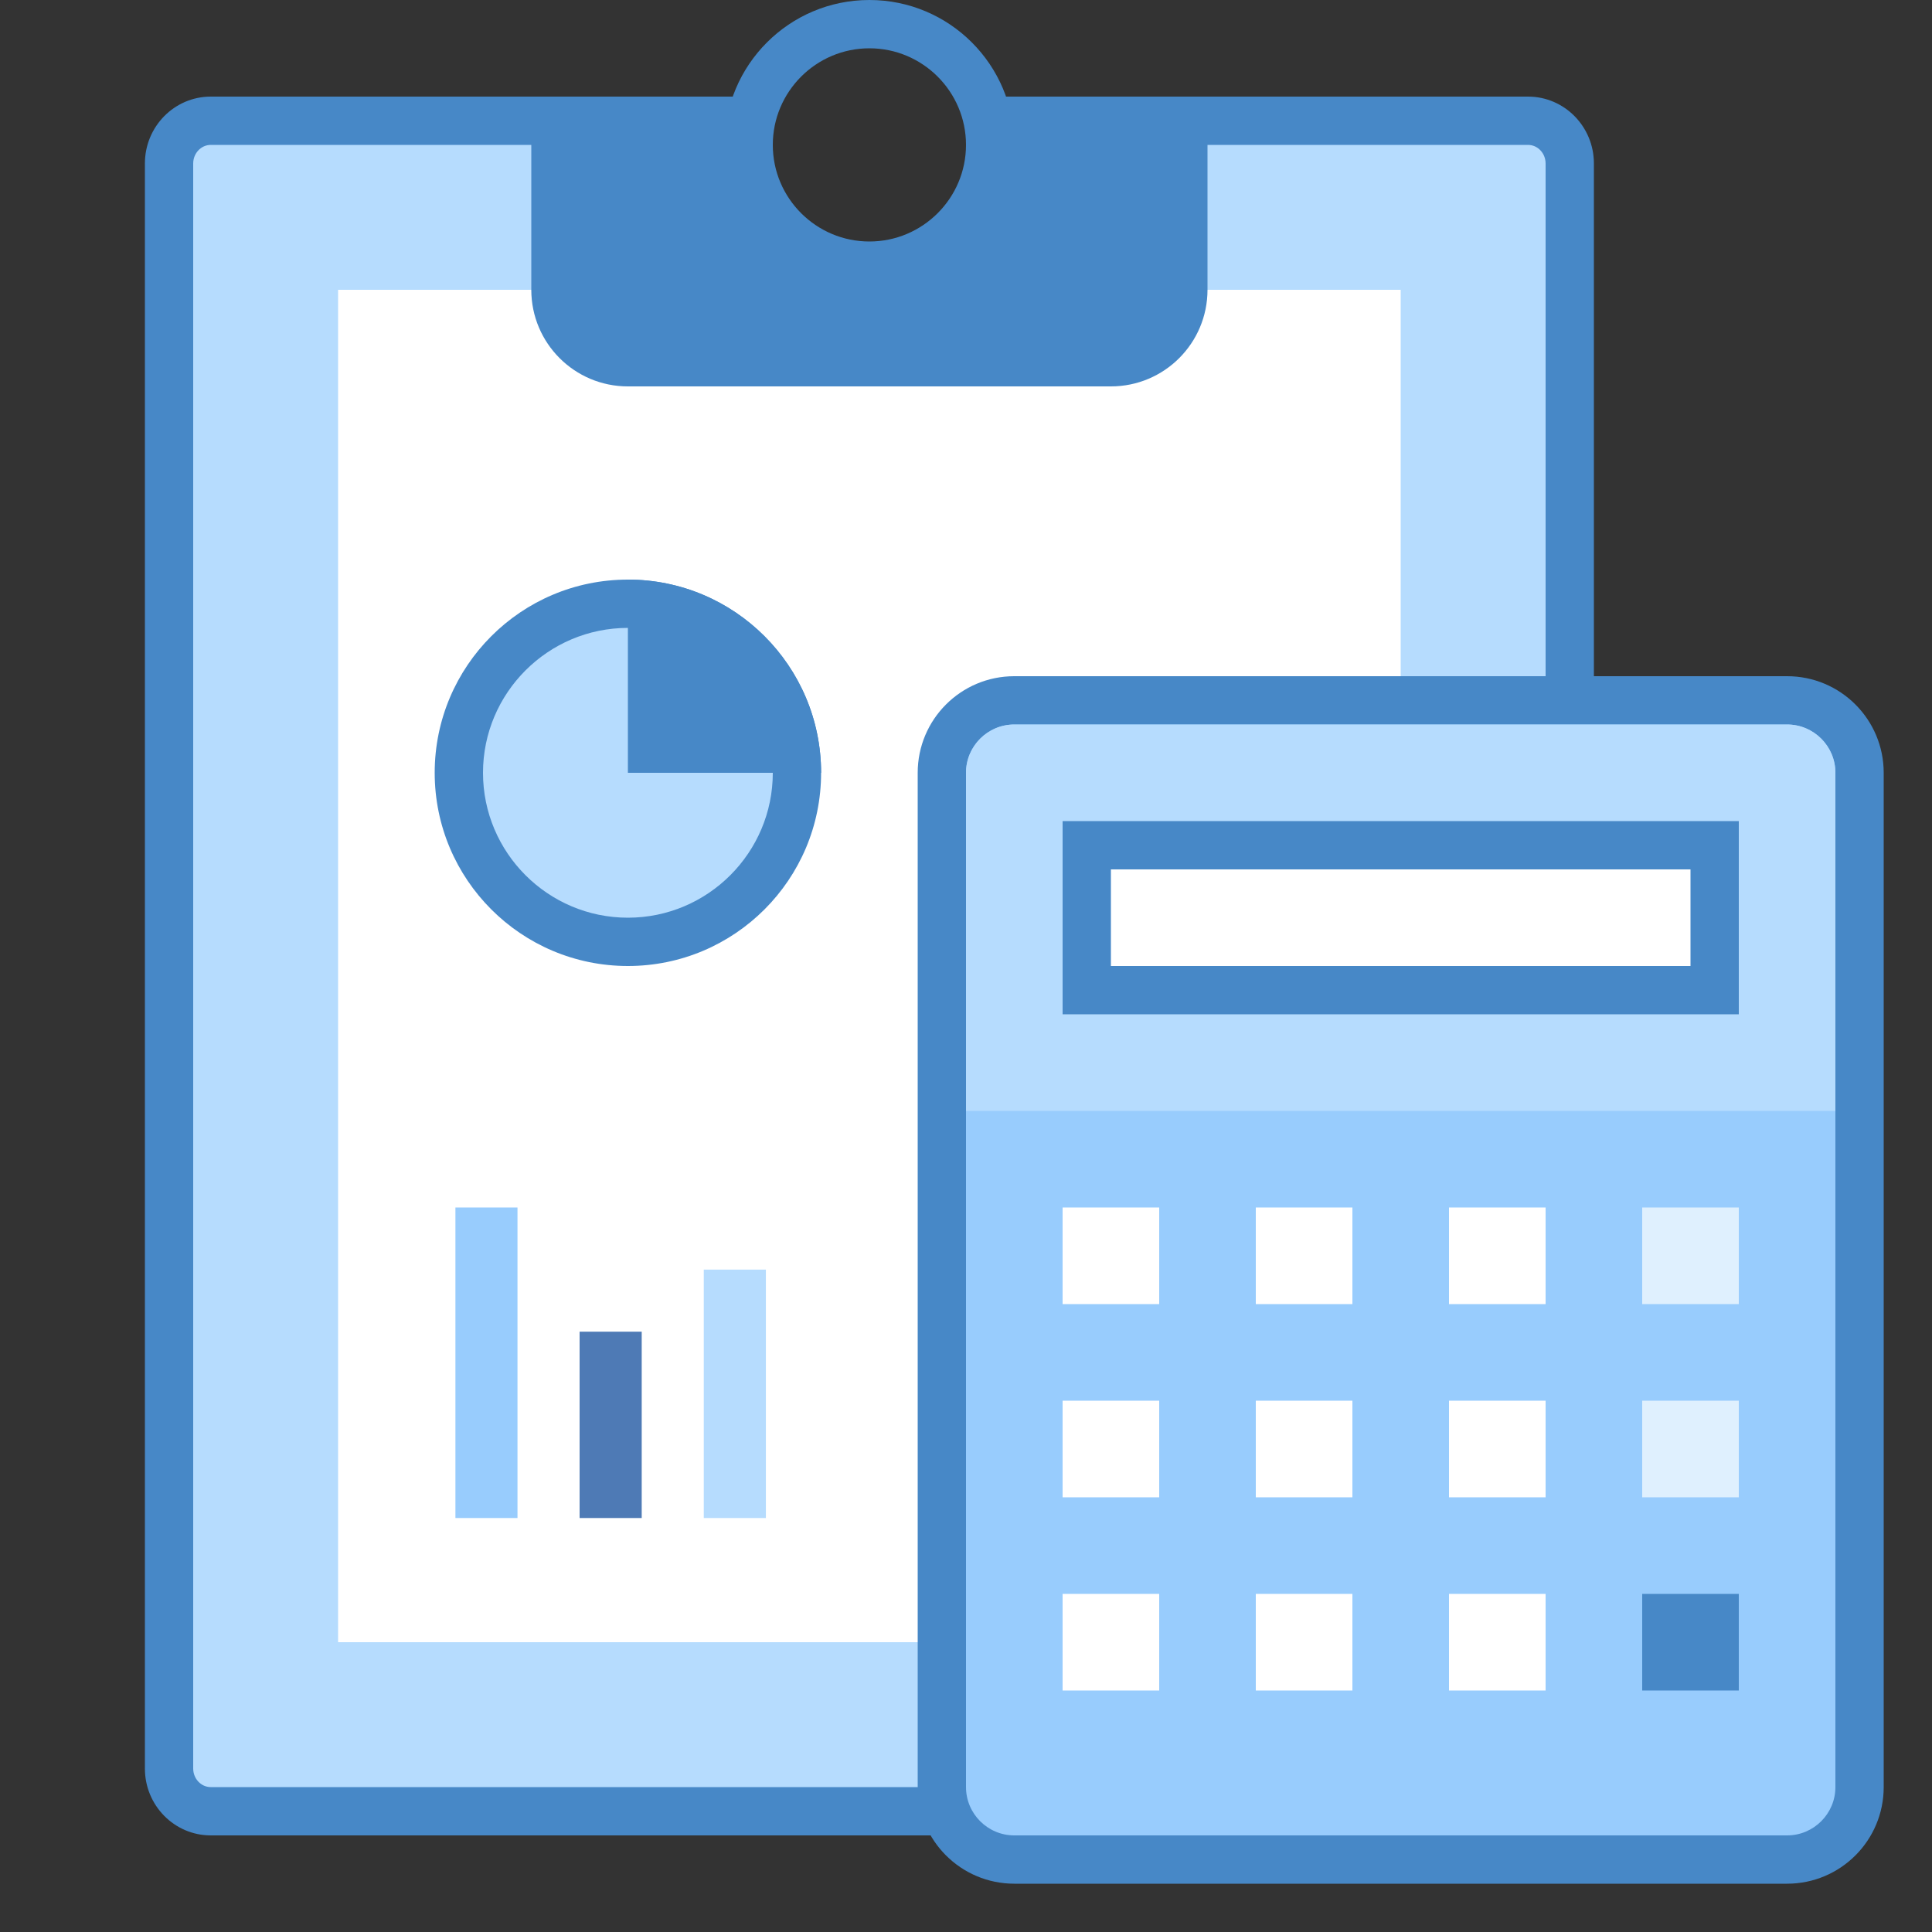 <svg xmlns="http://www.w3.org/2000/svg" x="0px" y="0px" width="40" height="40" viewBox="0 0 40 40" style=" fill:#000000;">
  <rect x="0" y="0" width="40" height="40" fill="#333333" stroke="none"/>
  <path fill="#b6dcfe" d="M4.364,37.5c-0.476,0-0.864-0.396-0.864-0.885V3.385C3.5,2.896,3.888,2.5,4.364,2.5H14.54 C14.513,2.668,14.5,2.834,14.5,3c0,1.93,1.57,3.5,3.5,3.5s3.5-1.57,3.5-3.5c0-0.166-0.013-0.332-0.04-0.5h10.176 c0.476,0,0.864,0.396,0.864,0.885v33.23c0,0.488-0.388,0.885-0.864,0.885C31.636,37.5,4.364,37.5,4.364,37.5z"></path>
  <path fill="#4788c7" d="M31.636,3C31.837,3,32,3.173,32,3.385v33.231C32,36.827,31.837,37,31.636,37H4.364 C4.163,37,4,36.827,4,36.615V3.385C4,3.173,4.163,3,4.364,3H14c0,2.206,1.794,4,4,4s4-1.794,4-4H31.636 M31.636,2h-10.82 C20.928,2.314,21,2.647,21,3c0,1.657-1.343,3-3,3s-3-1.343-3-3c0-0.353,0.072-0.686,0.184-1H4.364C3.611,2,3,2.62,3,3.385v33.231 C3,37.38,3.611,38,4.364,38h27.273C32.389,38,33,37.38,33,36.615V3.385C33,2.62,32.389,2,31.636,2L31.636,2z"></path>
  <path fill="#fff" d="M7 6H29V34H7z"></path>
  <path fill="#4788c7" d="M20.289,2c0.225,0.515,0.289,1.116,0.099,1.747c-0.247,0.819-0.937,1.479-1.769,1.679 C16.97,5.821,15.5,4.582,15.5,3c0-0.356,0.077-0.693,0.211-1H11v4c0,1.105,0.895,2,2,2h10c1.105,0,2-0.895,2-2V2H20.289z"></path>
  <path fill="#4788c7" d="M18,1c1.103,0,2,0.897,2,2s-0.897,2-2,2s-2-0.897-2-2S16.897,1,18,1 M18,0c-1.657,0-3,1.343-3,3 s1.343,3,3,3s3-1.343,3-3S19.657,0,18,0L18,0z"></path>
  <path fill="#b6dcfe" d="M13 12.5A3.5 3.5 0 1 0 13 19.5A3.5 3.5 0 1 0 13 12.5Z"></path>
  <path fill="#4788c7" d="M13,13c1.654,0,3,1.346,3,3s-1.346,3-3,3s-3-1.346-3-3S11.346,13,13,13 M13,12 c-2.209,0-4,1.791-4,4s1.791,4,4,4s4-1.791,4-4S15.209,12,13,12L13,12z"></path>
  <path fill="#98ccfd" d="M9.929 25.5H10.215V30.929H9.929z"></path>
  <path fill="#98ccfd" d="M10.714 25L9.429 25 9.429 31.429 10.714 31.429z"></path>
  <path fill="#f78f8f" d="M15.071 26.786H15.357V30.929H15.071z"></path>
  <path fill="#b6dcfe" d="M15.857 26.286L14.571 26.286 14.571 31.429 15.857 31.429z"></path>
  <path fill="#8bb7f0" d="M12.5 28.071H12.786V30.928H12.5z"></path>
  <path fill="#4e7ab5" d="M13.286 27.571L12 27.571 12 31.429 13.286 31.429z"></path>
  <path fill="#98ccfd" d="M21,38.5c-0.827,0-1.5-0.673-1.5-1.5V16c0-0.827,0.673-1.5,1.5-1.5h16c0.827,0,1.5,0.673,1.5,1.5v21 c0,0.827-0.673,1.5-1.5,1.5H21z"></path>
  <path fill="#4788c7" d="M37,15c0.551,0,1,0.449,1,1v21c0,0.551-0.449,1-1,1H21c-0.551,0-1-0.449-1-1V16c0-0.551,0.449-1,1-1 H37 M37,14H21c-1.105,0-2,0.895-2,2v21c0,1.105,0.895,2,2,2h16c1.105,0,2-0.895,2-2V16C39,14.895,38.105,14,37,14L37,14z"></path>
  <path fill="#b6dcfe" d="M20,23v-7c0-0.552,0.448-1,1-1h16c0.552,0,1,0.448,1,1v7H20z"></path>
  <path fill="#fff" d="M22.5 17.5H35.5V20.5H22.5z"></path>
  <path fill="#4788c7" d="M35,18v2H23v-2H35 M36,17H22v4h14V17L36,17z"></path>
  <path fill="#fff" d="M30 25H32V27H30z"></path>
  <path fill="#dff0fe" d="M34 25H36V27H34z"></path>
  <path fill="#fff" d="M26 25H28V27H26zM22 25H24V27H22zM30 29H32V31H30z"></path>
  <path fill="#dff0fe" d="M34 29H36V31H34z"></path>
  <g>
    <path fill="#fff" d="M26 29H28V31H26z"></path>
  </g>
  <g>
    <path fill="#fff" d="M22 29H24V31H22z"></path>
  </g>
  <g>
    <path fill="#fff" d="M30 33H32V35H30z"></path>
  </g>
  <g>
    <path fill="#4788c7" d="M34 33H36V35H34z"></path>
  </g>
  <g>
    <path fill="#fff" d="M26 33H28V35H26z"></path>
  </g>
  <g>
    <path fill="#fff" d="M22 33H24V35H22z"></path>
  </g>
  <g>
    <path fill="#4788c7" d="M13.5,15.5v-2.965c1.531,0.221,2.745,1.435,2.964,2.965H13.5z"></path>
    <path fill="#4788c7" d="M14,13.171c0.851,0.302,1.527,0.977,1.829,1.829H14V13.171 M13,12v4h4C17,13.791,15.209,12,13,12 L13,12z"></path>
  </g>
</svg>
